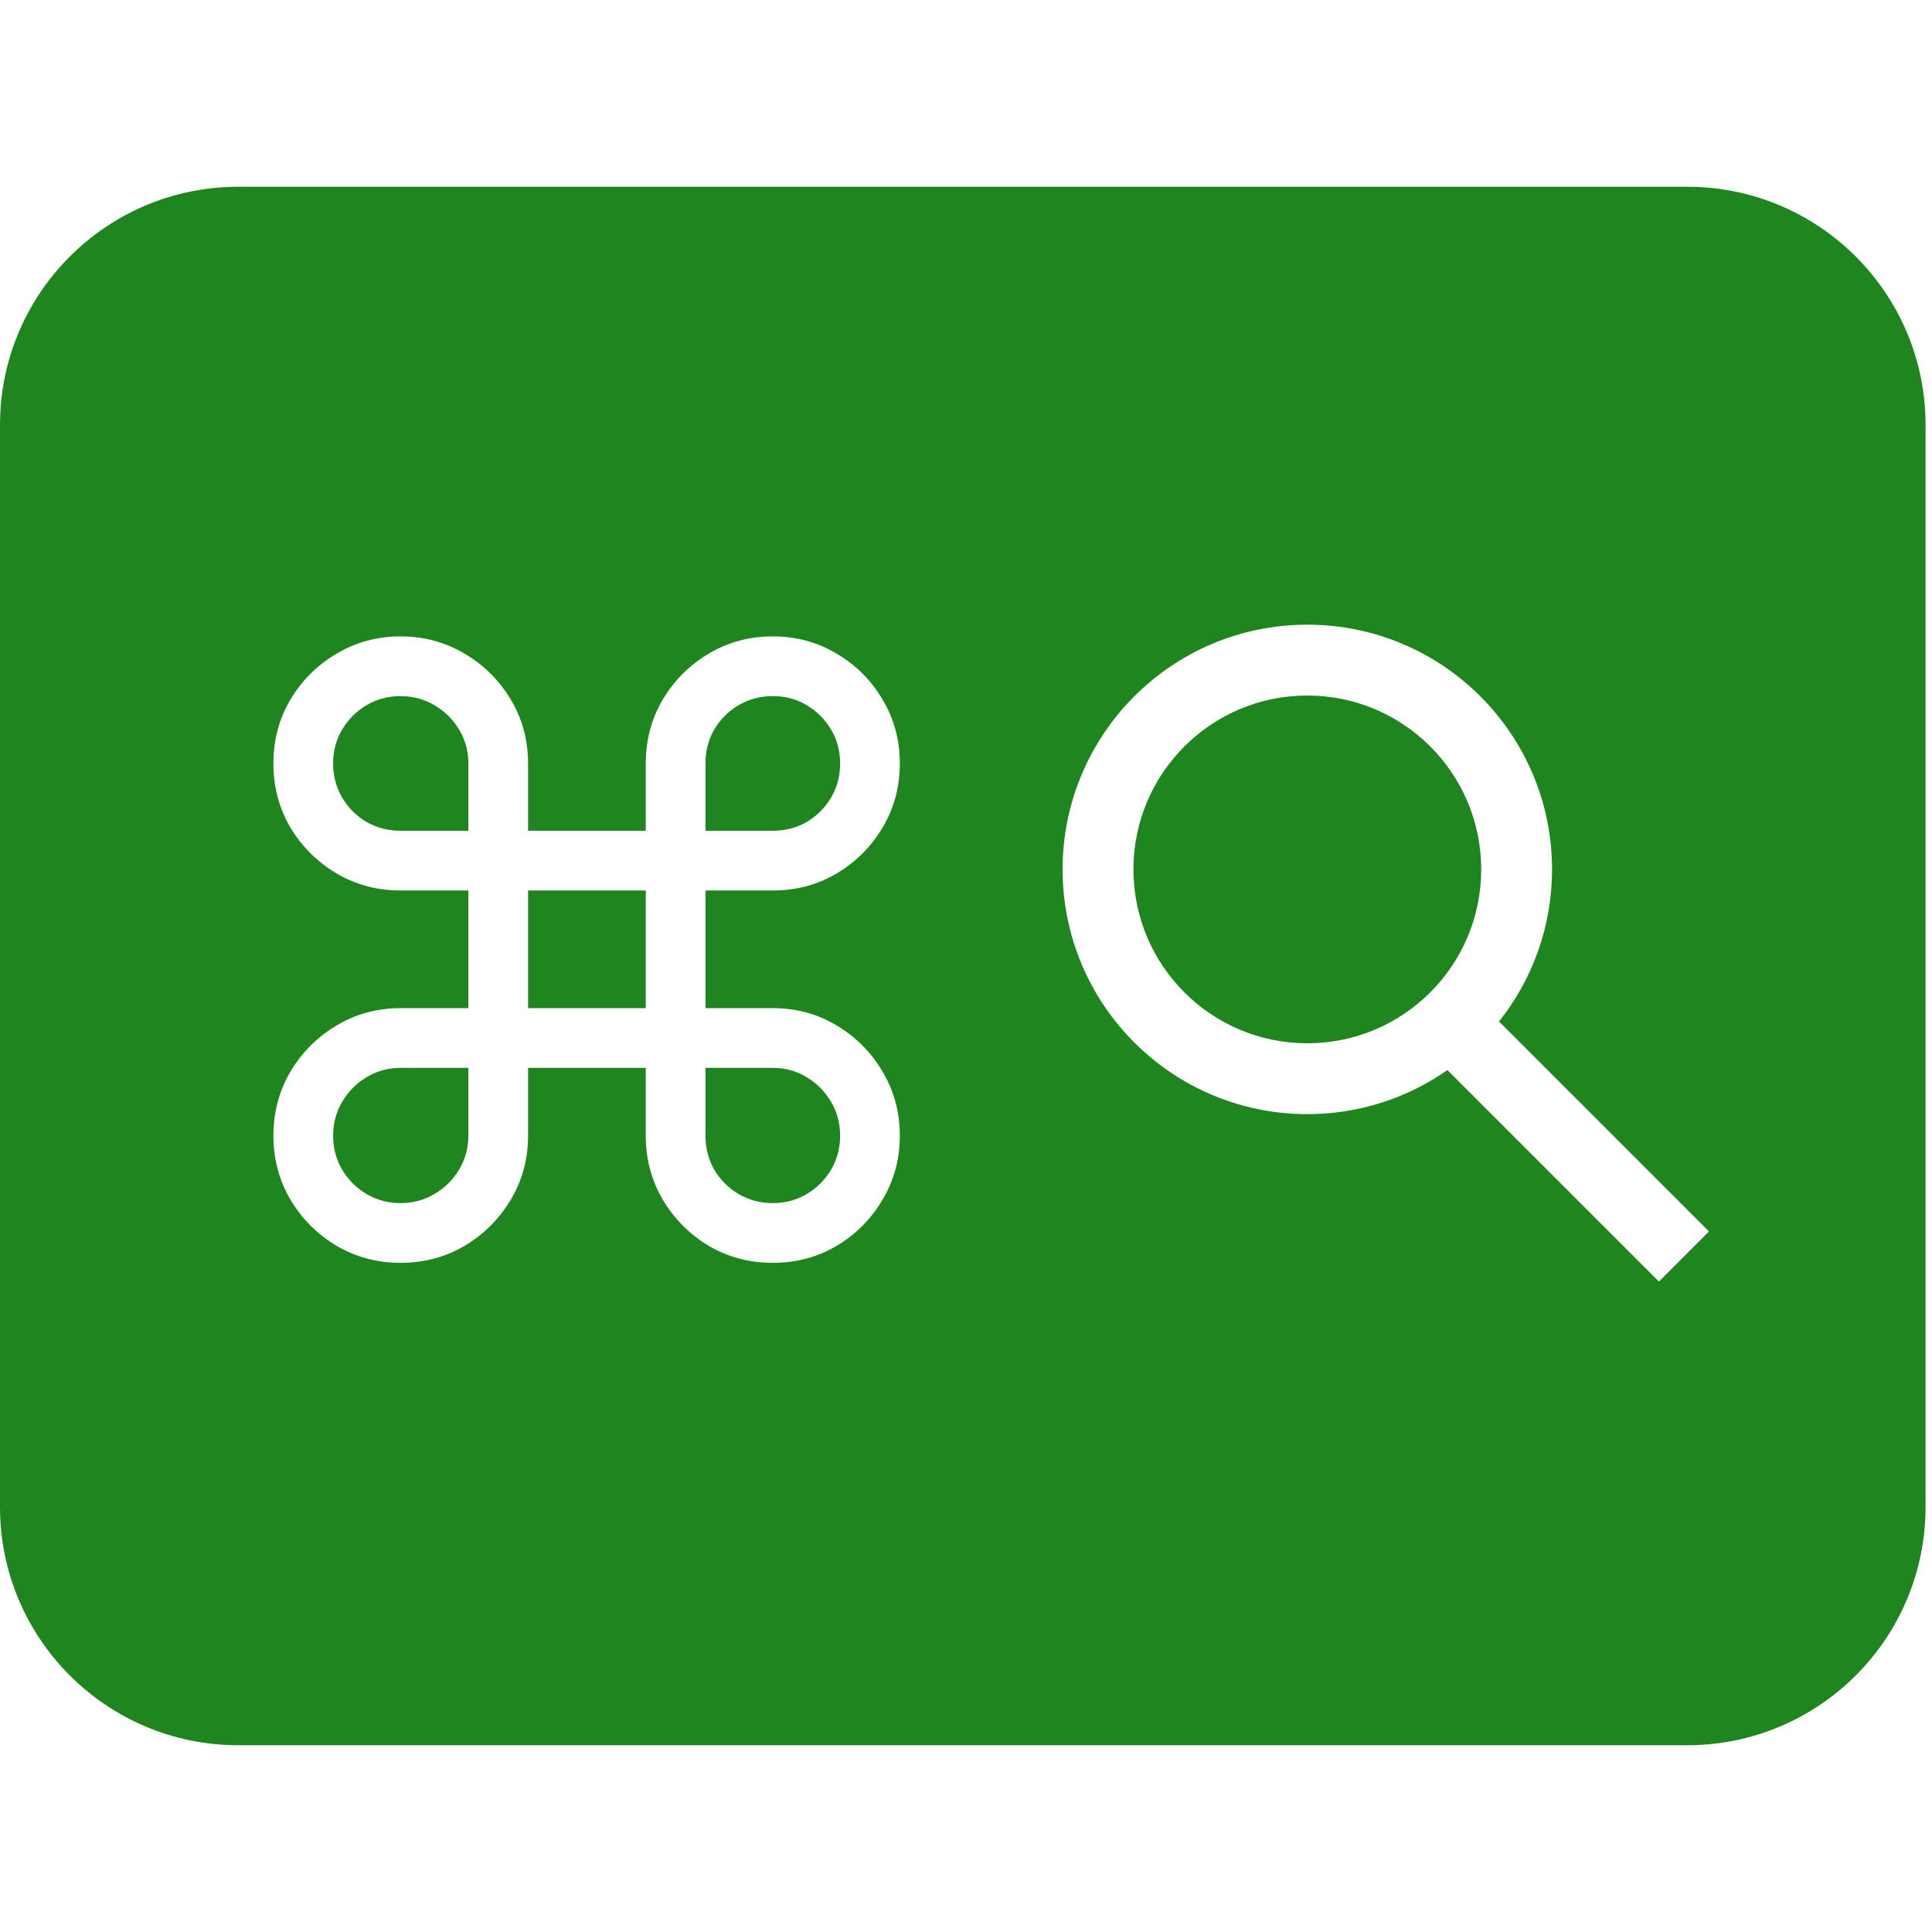 <svg width="300" height="300" viewBox="0 0 300 300" fill="none" xmlns="http://www.w3.org/2000/svg">
<path fill-rule="evenodd" clip-rule="evenodd" d="M37 29C16.566 29 0 45.566 0 66V234C0 254.435 16.566 271 37 271H262C282.435 271 299 254.435 299 234V66C299 45.566 282.435 29 262 29H37ZM230 135C230 149.912 217.912 162 203 162C188.088 162 176 149.912 176 135C176 120.088 188.088 108 203 108C217.912 108 230 120.088 230 135ZM241 135C241 143.926 237.922 152.133 232.77 158.619L265.373 191.222L257.595 199L224.755 166.16C218.592 170.471 211.092 173 203 173C182.013 173 165 155.987 165 135C165 114.013 182.013 97 203 97C223.987 97 241 114.013 241 135ZM52.273 193.455C55.273 195.212 58.576 196.091 62.182 196.091C65.818 196.091 69.136 195.212 72.136 193.455C75.136 191.667 77.53 189.273 79.318 186.273C81.106 183.273 82 179.97 82 176.364V165.818H100.273V176.364C100.273 179.97 101.152 183.273 102.909 186.273C104.697 189.273 107.076 191.667 110.045 193.455C113.045 195.212 116.364 196.091 120 196.091C123.636 196.091 126.939 195.212 129.909 193.455C132.909 191.667 135.288 189.273 137.045 186.273C138.833 183.273 139.727 179.97 139.727 176.364C139.727 172.727 138.833 169.409 137.045 166.409C135.288 163.409 132.909 161.015 129.909 159.227C126.939 157.439 123.636 156.545 120 156.545H109.545V138.273H120C123.636 138.273 126.939 137.394 129.909 135.636C132.909 133.848 135.288 131.47 137.045 128.5C138.833 125.5 139.727 122.182 139.727 118.545C139.727 114.909 138.833 111.606 137.045 108.636C135.288 105.636 132.909 103.258 129.909 101.5C126.939 99.712 123.636 98.818 120 98.818C116.364 98.818 113.045 99.712 110.045 101.5C107.076 103.258 104.697 105.636 102.909 108.636C101.152 111.606 100.273 114.909 100.273 118.545V129H82V118.545C82 114.909 81.106 111.606 79.318 108.636C77.53 105.636 75.136 103.258 72.136 101.5C69.136 99.712 65.818 98.818 62.182 98.818C58.576 98.818 55.273 99.712 52.273 101.5C49.273 103.258 46.879 105.636 45.091 108.636C43.333 111.606 42.455 114.909 42.455 118.545C42.455 122.182 43.333 125.5 45.091 128.5C46.879 131.47 49.273 133.848 52.273 135.636C55.273 137.394 58.576 138.273 62.182 138.273H72.727V156.545H62.182C58.576 156.545 55.273 157.439 52.273 159.227C49.273 161.015 46.879 163.409 45.091 166.409C43.333 169.409 42.455 172.727 42.455 176.364C42.455 179.97 43.333 183.273 45.091 186.273C46.879 189.273 49.273 191.667 52.273 193.455ZM67.454 185.409C65.879 186.348 64.121 186.818 62.182 186.818C60.273 186.818 58.515 186.348 56.909 185.409C55.333 184.47 54.076 183.212 53.136 181.636C52.197 180.03 51.727 178.273 51.727 176.364C51.727 174.424 52.197 172.667 53.136 171.091C54.076 169.485 55.333 168.212 56.909 167.273C58.515 166.303 60.273 165.818 62.182 165.818H72.727V176.364C72.727 178.273 72.242 180.03 71.273 181.636C70.333 183.212 69.061 184.47 67.454 185.409ZM72.727 129H62.182C60.273 129 58.515 128.545 56.909 127.636C55.333 126.697 54.076 125.439 53.136 123.864C52.197 122.258 51.727 120.485 51.727 118.545C51.727 116.606 52.197 114.848 53.136 113.273C54.076 111.697 55.333 110.439 56.909 109.5C58.515 108.561 60.273 108.091 62.182 108.091C64.121 108.091 65.879 108.561 67.454 109.5C69.061 110.439 70.333 111.697 71.273 113.273C72.242 114.848 72.727 116.606 72.727 118.545V129ZM120 129H109.545V118.545C109.545 116.606 110 114.848 110.909 113.273C111.848 111.697 113.106 110.439 114.682 109.5C116.288 108.561 118.061 108.091 120 108.091C121.939 108.091 123.697 108.561 125.273 109.5C126.848 110.439 128.106 111.697 129.045 113.273C129.985 114.848 130.455 116.606 130.455 118.545C130.455 120.485 129.985 122.258 129.045 123.864C128.106 125.439 126.848 126.697 125.273 127.636C123.697 128.545 121.939 129 120 129ZM125.273 185.409C123.697 186.348 121.939 186.818 120 186.818C118.061 186.818 116.288 186.348 114.682 185.409C113.106 184.47 111.848 183.212 110.909 181.636C110 180.03 109.545 178.273 109.545 176.364V165.818H120C121.939 165.818 123.697 166.303 125.273 167.273C126.848 168.212 128.106 169.485 129.045 171.091C129.985 172.667 130.455 174.424 130.455 176.364C130.455 178.273 129.985 180.03 129.045 181.636C128.106 183.212 126.848 184.47 125.273 185.409ZM100.273 156.545H82V138.273H100.273V156.545Z" fill="#1F851F"/>
</svg>
